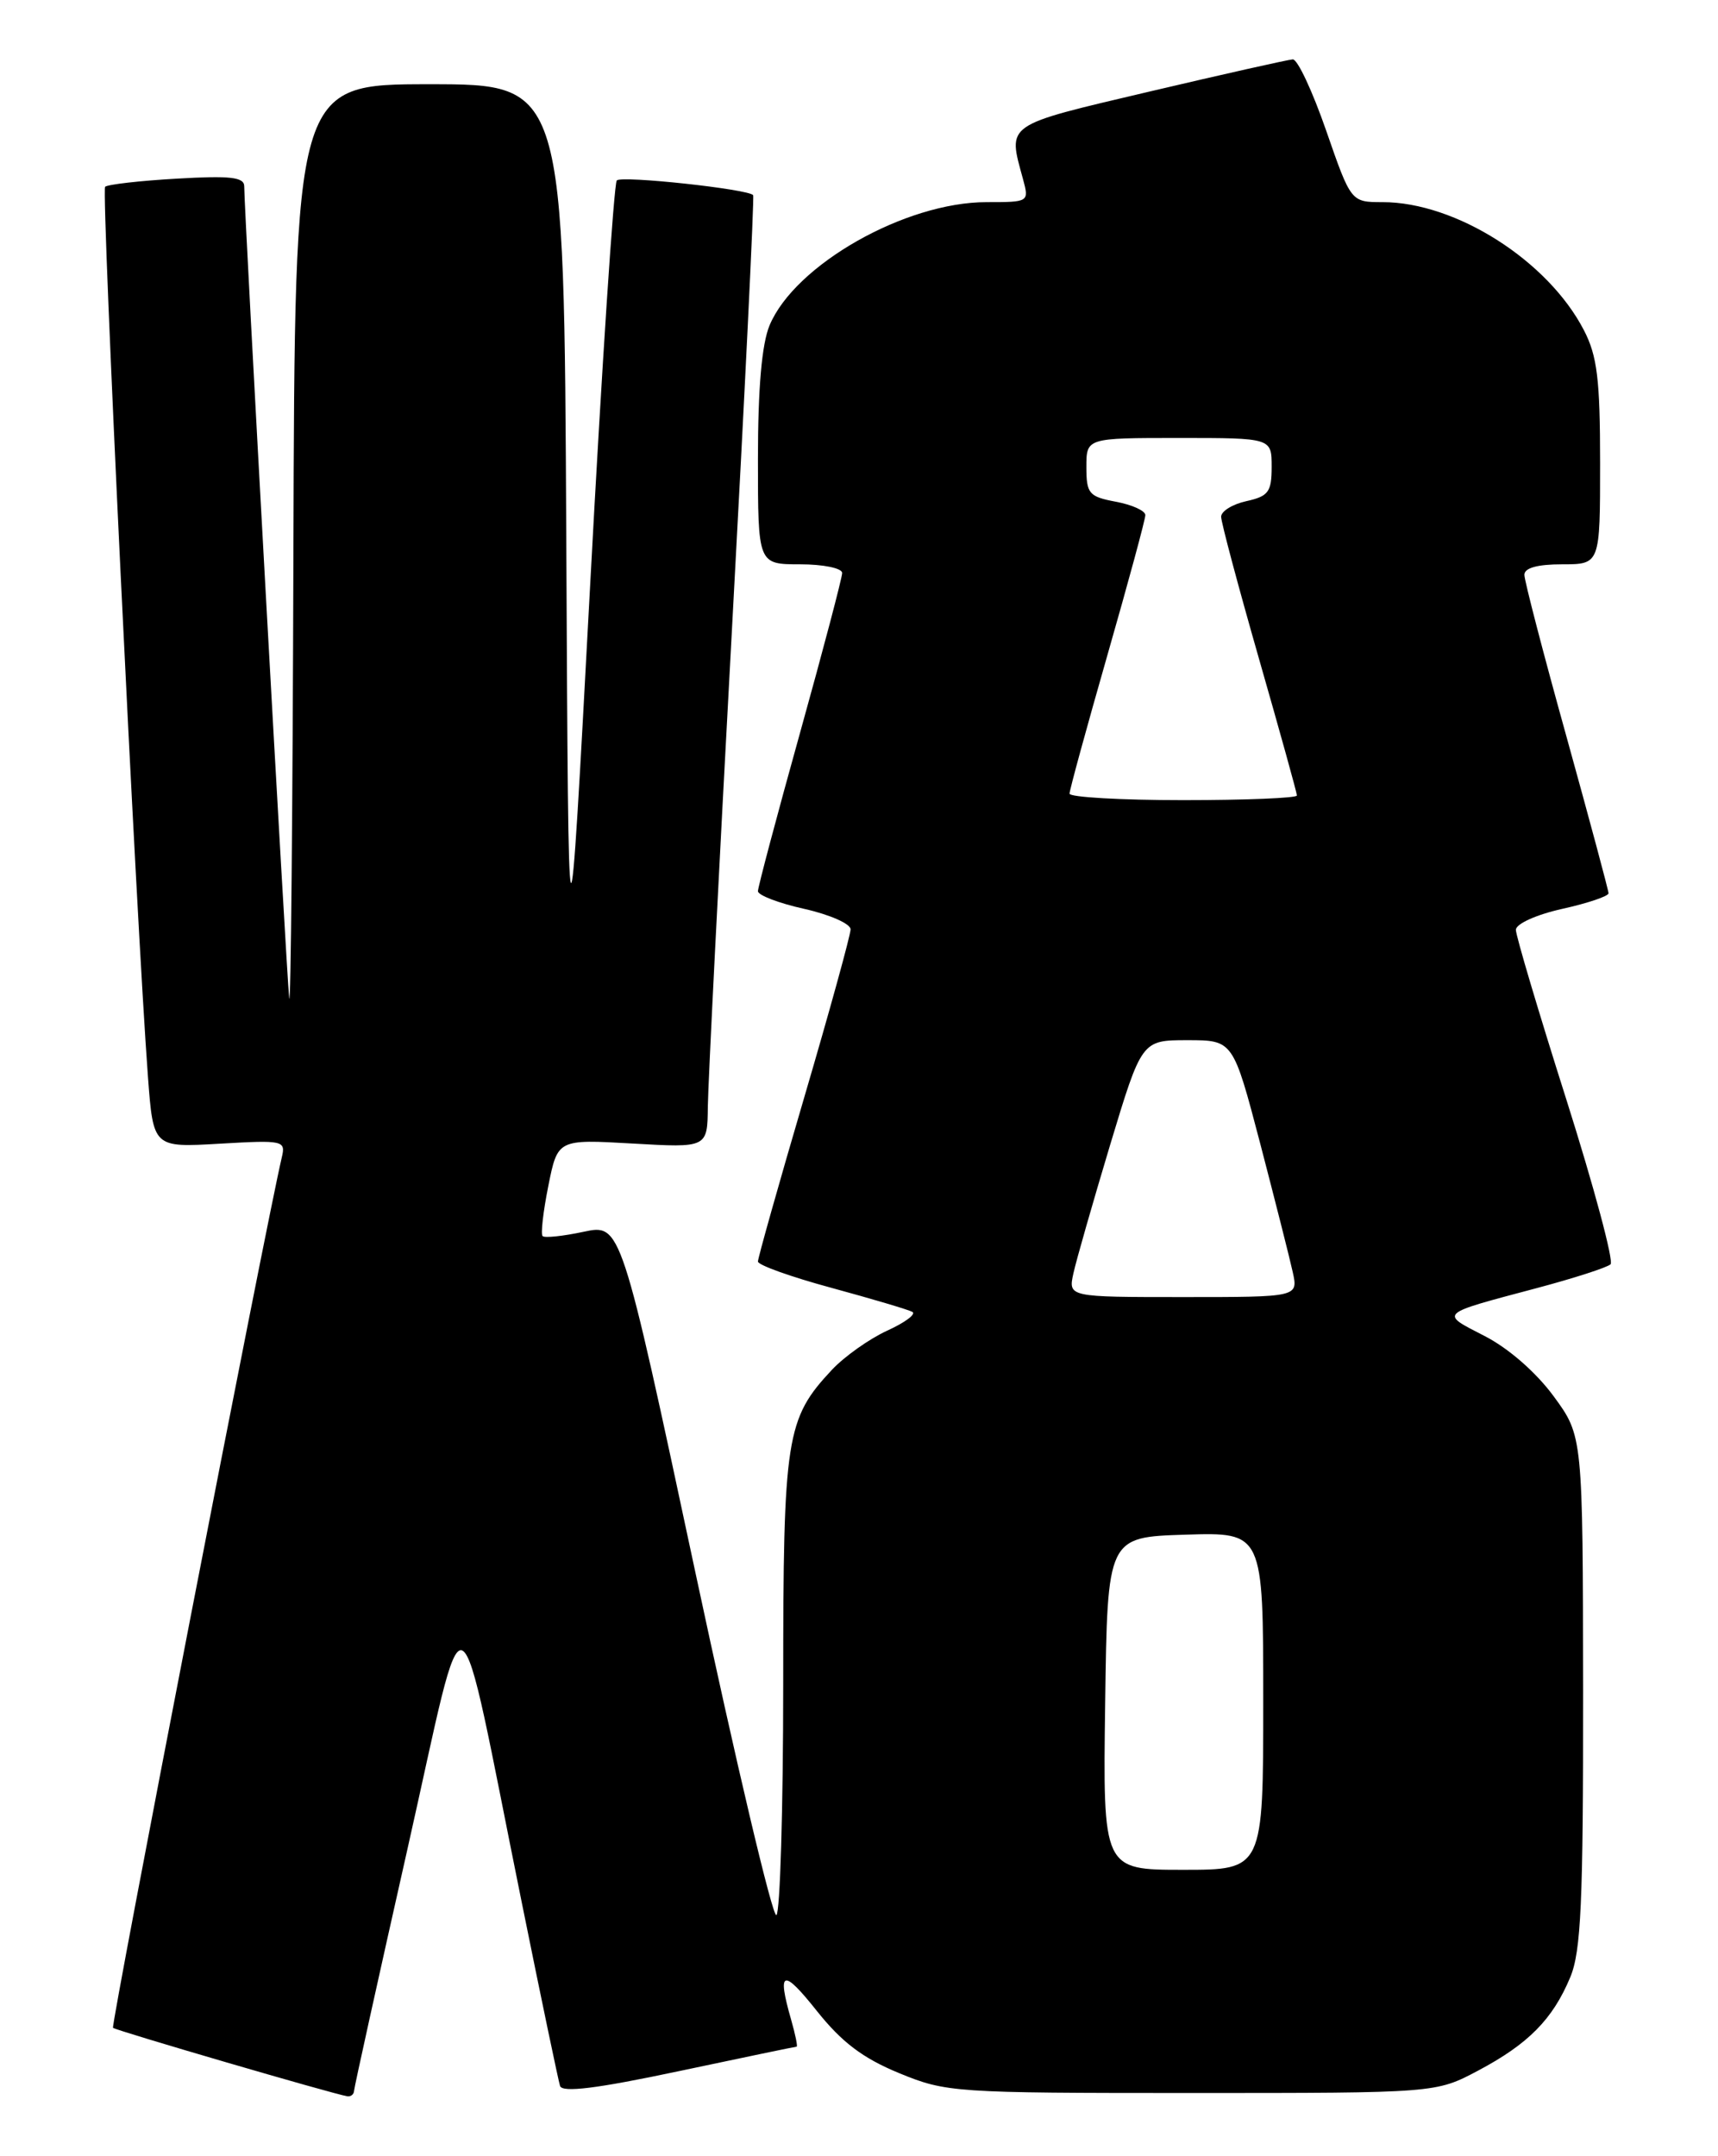 <?xml version="1.0" encoding="UTF-8" standalone="no"?>
<!DOCTYPE svg PUBLIC "-//W3C//DTD SVG 1.1//EN" "http://www.w3.org/Graphics/SVG/1.1/DTD/svg11.dtd" >
<svg xmlns="http://www.w3.org/2000/svg" xmlns:xlink="http://www.w3.org/1999/xlink" version="1.1" viewBox="0 0 204 256">
 <g >
 <path fill="currentColor"
d=" M 42.04 248.25 C 42.06 247.84 44.92 234.90 48.39 219.50 C 55.62 187.43 54.00 186.66 61.98 226.00 C 64.26 237.28 66.30 247.02 66.50 247.66 C 66.76 248.48 70.83 247.98 80.59 245.91 C 88.14 244.31 94.44 243.00 94.59 243.00 C 94.74 243.00 94.44 241.54 93.93 239.76 C 92.25 233.90 92.95 233.67 96.99 238.75 C 99.96 242.48 102.45 244.36 106.74 246.13 C 112.35 248.44 113.28 248.50 141.50 248.50 C 170.50 248.50 170.50 248.50 175.50 245.85 C 181.48 242.68 184.37 239.75 186.45 234.77 C 187.74 231.70 188.00 225.89 187.98 200.78 C 187.95 170.50 187.95 170.50 184.48 165.77 C 182.39 162.93 179.12 160.07 176.26 158.61 C 170.93 155.87 170.72 156.06 182.50 152.93 C 186.90 151.76 190.83 150.49 191.24 150.11 C 191.64 149.74 189.28 140.93 185.99 130.54 C 182.69 120.15 180.00 111.09 180.00 110.40 C 180.00 109.69 182.41 108.60 185.50 107.91 C 188.53 107.24 191.00 106.40 191.00 106.06 C 191.00 105.72 188.75 97.36 186.01 87.47 C 183.26 77.59 181.01 68.94 181.01 68.25 C 181.00 67.43 182.56 67.00 185.50 67.00 C 190.00 67.00 190.00 67.00 190.00 54.96 C 190.00 45.06 189.66 42.26 188.08 39.21 C 183.82 30.96 172.89 24.00 164.17 24.00 C 160.42 24.00 160.42 24.00 157.47 15.50 C 155.85 10.83 154.07 7.02 153.51 7.05 C 152.96 7.08 145.30 8.80 136.50 10.87 C 119.16 14.96 119.66 14.61 121.47 21.25 C 122.21 23.99 122.19 24.00 117.15 24.00 C 107.48 24.00 94.39 31.44 91.38 38.63 C 90.46 40.84 90.00 46.08 90.00 54.47 C 90.00 67.00 90.00 67.00 95.00 67.00 C 97.76 67.00 100.00 67.46 100.00 68.03 C 100.00 68.59 97.75 77.13 95.00 87.00 C 92.25 96.87 90.00 105.33 90.00 105.81 C 90.00 106.29 92.48 107.24 95.50 107.91 C 98.53 108.59 101.00 109.68 101.00 110.34 C 101.00 111.00 98.53 119.97 95.50 130.28 C 92.47 140.58 90.00 149.36 90.00 149.78 C 90.00 150.20 93.94 151.61 98.75 152.91 C 103.56 154.22 107.88 155.50 108.34 155.76 C 108.81 156.02 107.46 157.03 105.34 157.99 C 103.23 158.96 100.29 161.04 98.80 162.62 C 93.33 168.46 93.00 170.56 93.00 199.91 C 93.00 214.74 92.63 227.11 92.19 227.38 C 91.74 227.66 87.40 209.31 82.55 186.59 C 73.73 145.30 73.73 145.30 69.29 146.25 C 66.85 146.77 64.67 147.00 64.43 146.76 C 64.19 146.53 64.50 143.84 65.11 140.80 C 66.22 135.26 66.22 135.26 75.11 135.77 C 84.00 136.28 84.00 136.28 84.05 131.39 C 84.08 128.70 85.36 103.33 86.90 75.00 C 88.44 46.67 89.58 23.35 89.43 23.17 C 88.86 22.45 73.84 20.83 73.24 21.42 C 72.90 21.77 71.46 43.53 70.06 69.78 C 67.50 117.50 67.50 117.50 67.24 63.75 C 66.98 10.00 66.98 10.00 50.99 10.00 C 35.00 10.00 35.00 10.00 34.84 65.75 C 34.75 96.41 34.53 120.15 34.34 118.50 C 34.02 115.62 28.99 24.96 29.00 22.12 C 29.00 21.03 27.36 20.84 21.00 21.21 C 16.60 21.46 12.77 21.90 12.48 22.18 C 12.01 22.66 16.18 109.27 17.57 127.87 C 18.20 136.25 18.20 136.25 26.08 135.79 C 33.66 135.35 33.94 135.41 33.46 137.42 C 31.63 145.16 13.14 240.48 13.42 240.76 C 13.75 241.08 39.62 248.64 41.25 248.89 C 41.66 248.95 42.02 248.66 42.04 248.25 Z  M 131.23 202.25 C 131.50 182.50 131.50 182.50 140.75 182.21 C 150.00 181.92 150.00 181.92 150.00 201.96 C 150.00 222.00 150.00 222.00 140.48 222.00 C 130.96 222.00 130.96 222.00 131.23 202.25 Z  M 127.46 151.18 C 127.80 149.63 129.77 142.76 131.82 135.93 C 135.57 123.50 135.57 123.50 141.00 123.50 C 146.42 123.50 146.42 123.50 149.64 135.77 C 151.40 142.52 153.14 149.38 153.50 151.02 C 154.16 154.00 154.16 154.00 140.50 154.00 C 126.84 154.00 126.84 154.00 127.46 151.18 Z  M 127.00 94.23 C 127.00 93.80 129.03 86.40 131.50 77.77 C 133.97 69.15 136.00 61.67 136.00 61.16 C 136.00 60.64 134.43 59.93 132.50 59.57 C 129.30 58.97 129.00 58.61 129.00 55.45 C 129.00 52.00 129.00 52.00 140.00 52.00 C 151.00 52.00 151.00 52.00 151.00 55.42 C 151.00 58.41 150.62 58.92 148.00 59.50 C 146.35 59.86 145.00 60.70 145.00 61.35 C 145.00 62.01 147.03 69.60 149.50 78.23 C 151.97 86.85 154.00 94.15 154.00 94.45 C 154.00 94.75 147.93 95.00 140.50 95.00 C 133.07 95.00 127.00 94.65 127.00 94.23 Z "/>
</g>
</svg>